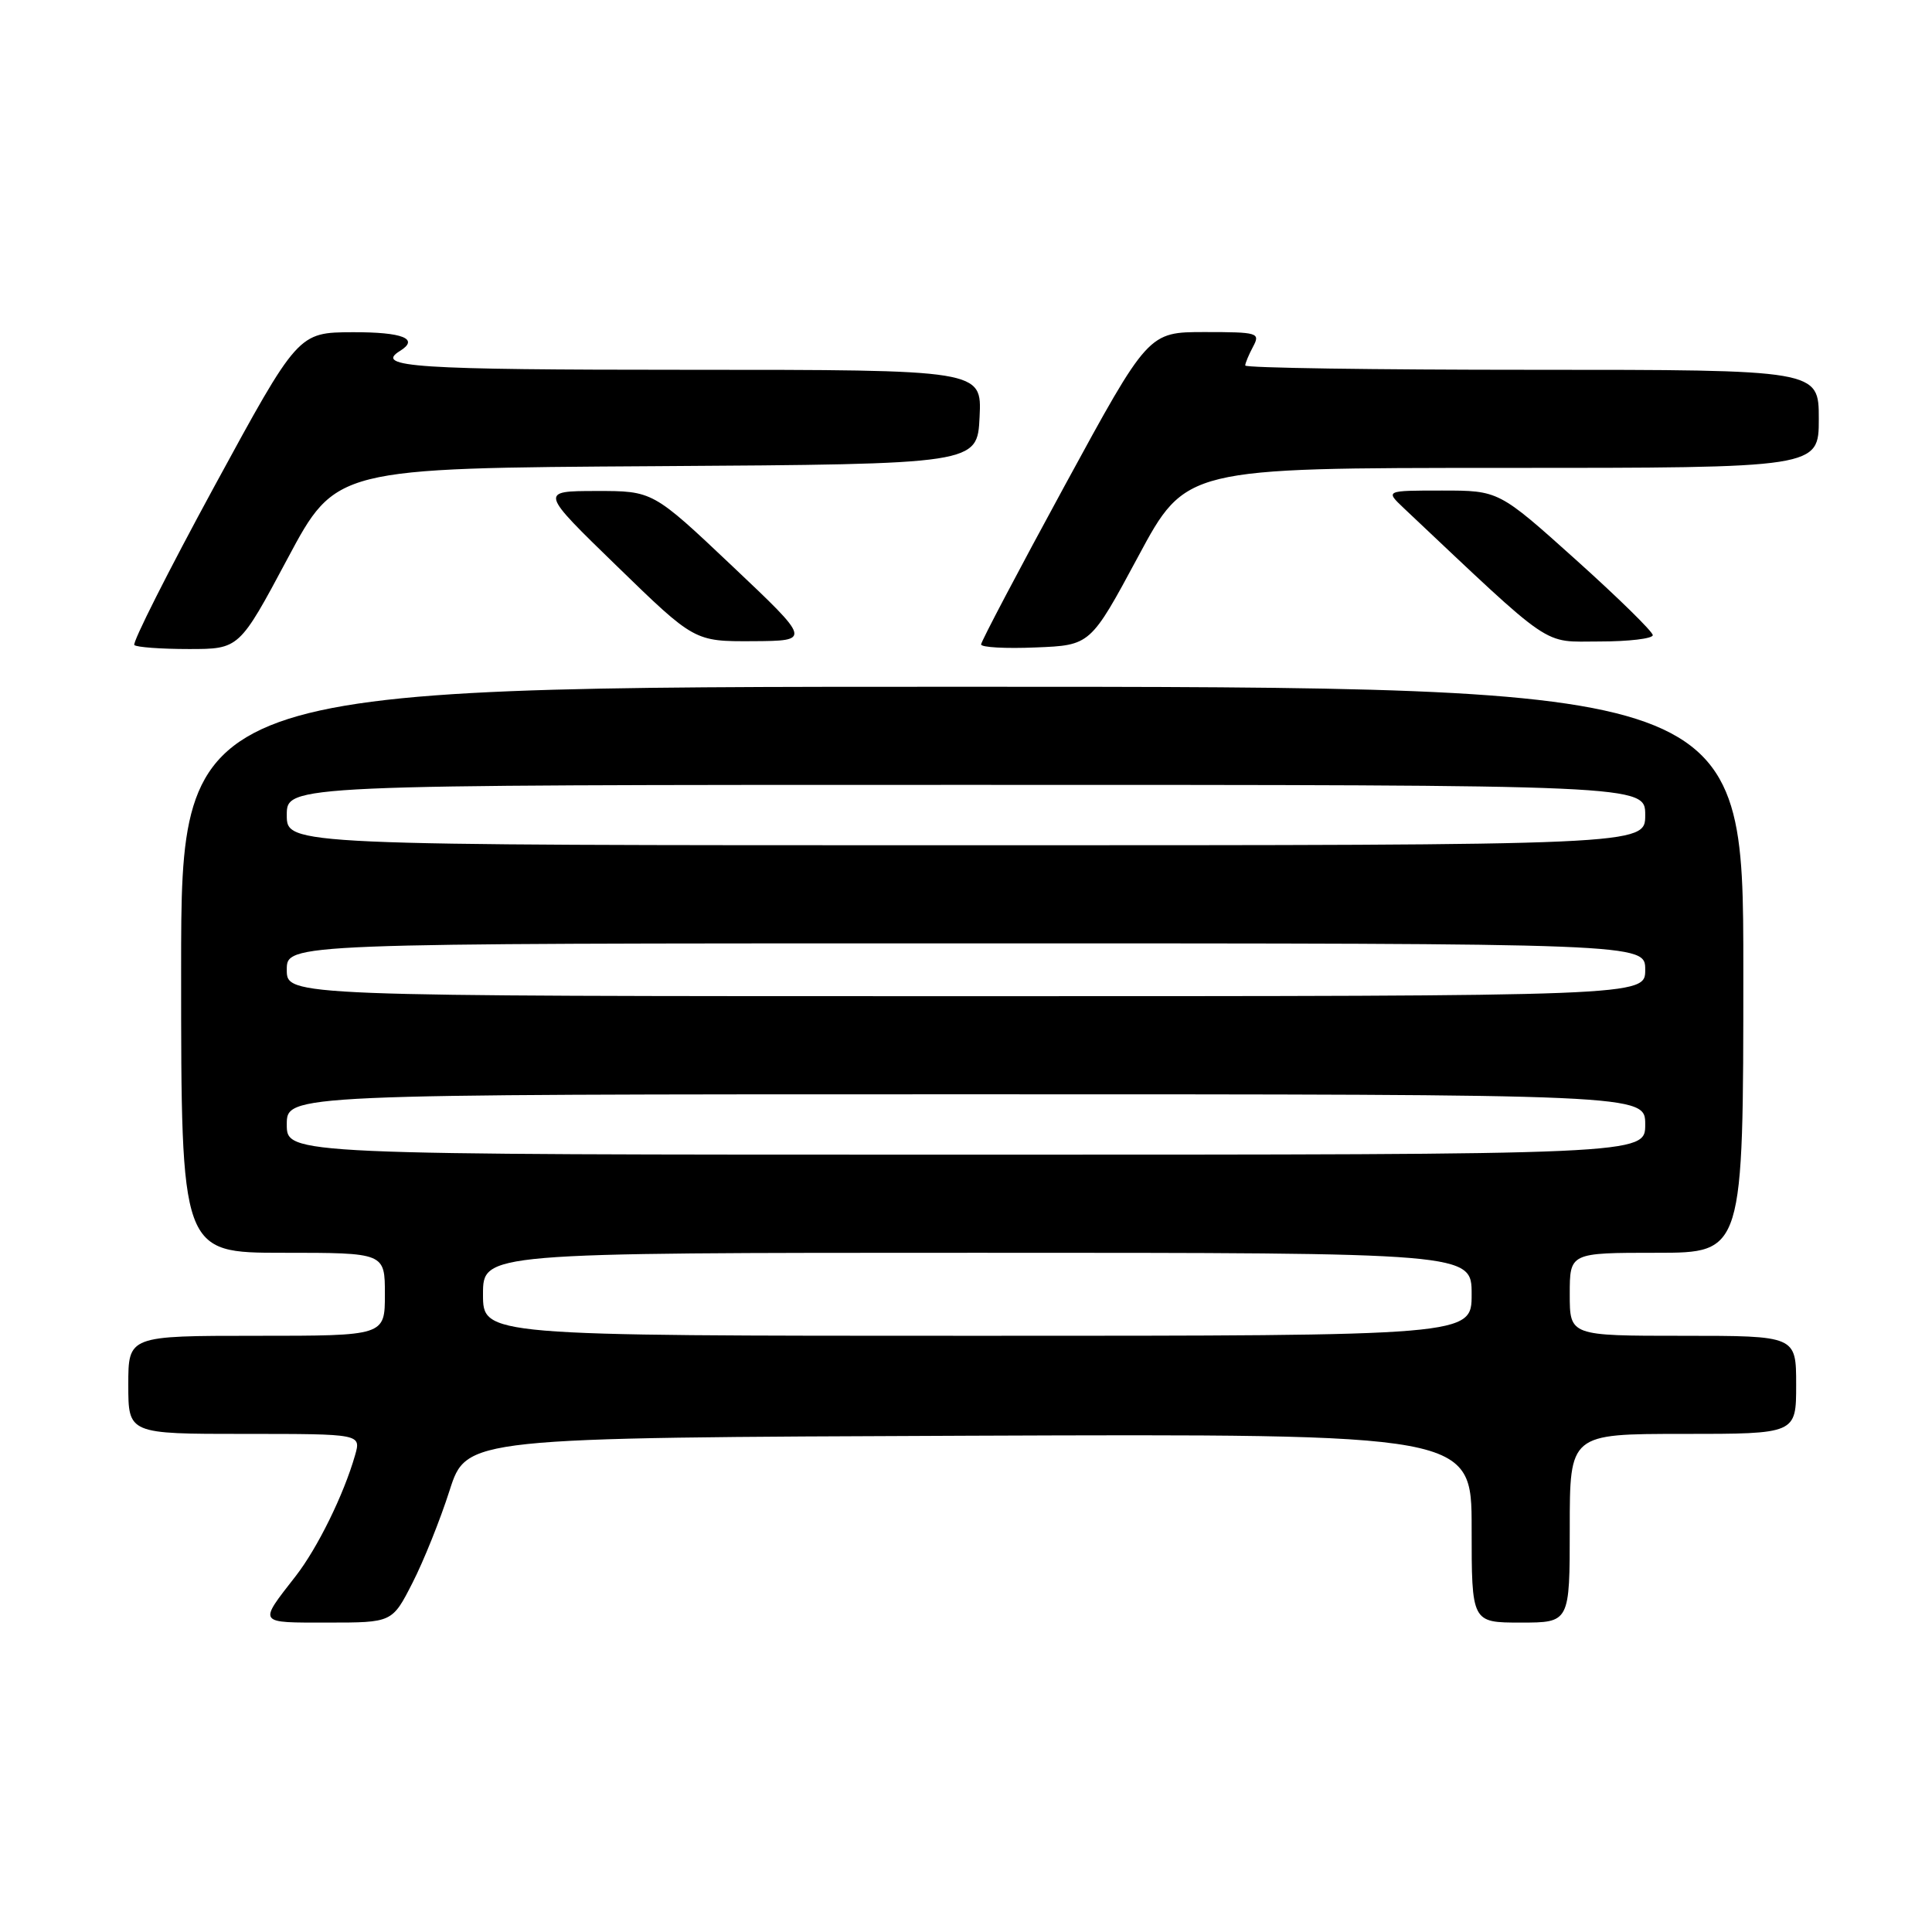 <?xml version="1.0" encoding="UTF-8" standalone="no"?>
<!DOCTYPE svg PUBLIC "-//W3C//DTD SVG 1.1//EN" "http://www.w3.org/Graphics/SVG/1.1/DTD/svg11.dtd" >
<svg xmlns="http://www.w3.org/2000/svg" xmlns:xlink="http://www.w3.org/1999/xlink" version="1.1" viewBox="0 0 256 256">
 <g >
 <path fill="currentColor"
d=" M 54.65 209.75 C 56.13 206.86 58.34 201.35 59.57 197.50 C 61.81 190.50 61.81 190.50 128.41 190.24 C 195.00 189.99 195.00 189.99 195.00 202.49 C 195.00 215.00 195.00 215.00 201.50 215.00 C 208.00 215.00 208.00 215.00 208.00 202.50 C 208.00 190.00 208.00 190.00 223.00 190.00 C 238.00 190.00 238.00 190.00 238.00 183.50 C 238.00 177.00 238.00 177.00 223.00 177.00 C 208.00 177.00 208.00 177.00 208.00 171.50 C 208.00 166.00 208.00 166.00 219.50 166.00 C 231.00 166.00 231.00 166.00 231.00 128.50 C 231.00 91.00 231.00 91.00 127.50 91.00 C 24.00 91.00 24.00 91.00 24.00 128.50 C 24.00 166.00 24.00 166.00 37.50 166.00 C 51.00 166.00 51.00 166.00 51.00 171.50 C 51.00 177.00 51.00 177.00 34.00 177.00 C 17.00 177.00 17.00 177.00 17.00 183.50 C 17.00 190.00 17.00 190.00 32.43 190.00 C 47.86 190.00 47.86 190.00 47.04 192.85 C 45.55 198.05 42.08 205.11 39.19 208.83 C 34.21 215.23 34.05 215.00 43.42 215.00 C 51.97 215.00 51.97 215.00 54.65 209.75 Z  M 38.10 74.02 C 44.50 62.03 44.50 62.03 87.00 61.77 C 129.50 61.50 129.50 61.50 129.80 55.25 C 130.10 49.00 130.10 49.00 91.05 49.00 C 54.95 49.00 49.53 48.64 53.00 46.50 C 55.61 44.89 53.36 44.00 46.75 44.02 C 39.50 44.05 39.50 44.05 28.38 64.49 C 22.27 75.73 17.51 85.17 17.80 85.47 C 18.09 85.76 21.34 86.00 25.02 86.00 C 31.70 86.00 31.70 86.00 38.10 74.02 Z  M 150.81 73.75 C 157.12 62.00 157.12 62.00 199.06 62.00 C 241.00 62.00 241.00 62.00 241.00 55.50 C 241.00 49.00 241.00 49.00 203.00 49.00 C 182.10 49.00 165.00 48.75 165.00 48.43 C 165.00 48.12 165.47 47.00 166.04 45.93 C 167.02 44.10 166.68 44.00 159.62 44.00 C 152.16 44.00 152.16 44.00 141.08 64.35 C 134.99 75.54 130.00 85.01 130.00 85.39 C 130.00 85.78 133.26 85.96 137.24 85.79 C 144.49 85.50 144.49 85.50 150.81 73.75 Z  M 97.00 74.98 C 86.50 65.05 86.50 65.05 79.00 65.06 C 71.50 65.07 71.50 65.07 81.76 75.03 C 92.02 85.00 92.02 85.00 99.76 84.96 C 107.50 84.91 107.50 84.91 97.00 74.98 Z  M 219.00 84.16 C 219.00 83.70 214.41 79.20 208.80 74.16 C 198.60 65.00 198.60 65.00 191.07 65.00 C 183.55 65.00 183.55 65.00 186.02 67.34 C 206.13 86.30 204.23 85.00 211.94 85.00 C 215.82 85.00 219.00 84.62 219.00 84.16 Z  M 64.00 171.50 C 64.00 166.00 64.00 166.00 129.50 166.00 C 195.00 166.00 195.00 166.00 195.00 171.50 C 195.00 177.00 195.00 177.00 129.50 177.00 C 64.00 177.00 64.00 177.00 64.00 171.50 Z  M 38.00 149.00 C 38.00 145.00 38.00 145.00 128.00 145.00 C 218.00 145.00 218.00 145.00 218.00 149.00 C 218.00 153.00 218.00 153.00 128.00 153.00 C 38.00 153.00 38.00 153.00 38.00 149.00 Z  M 38.00 128.50 C 38.00 125.00 38.00 125.00 128.00 125.00 C 218.00 125.00 218.00 125.00 218.00 128.50 C 218.00 132.00 218.00 132.00 128.00 132.00 C 38.00 132.00 38.00 132.00 38.00 128.50 Z  M 38.00 108.00 C 38.00 104.00 38.00 104.00 128.00 104.00 C 218.00 104.00 218.00 104.00 218.00 108.00 C 218.00 112.00 218.00 112.00 128.00 112.00 C 38.00 112.00 38.00 112.00 38.00 108.00 Z "/>
</g>
</svg>